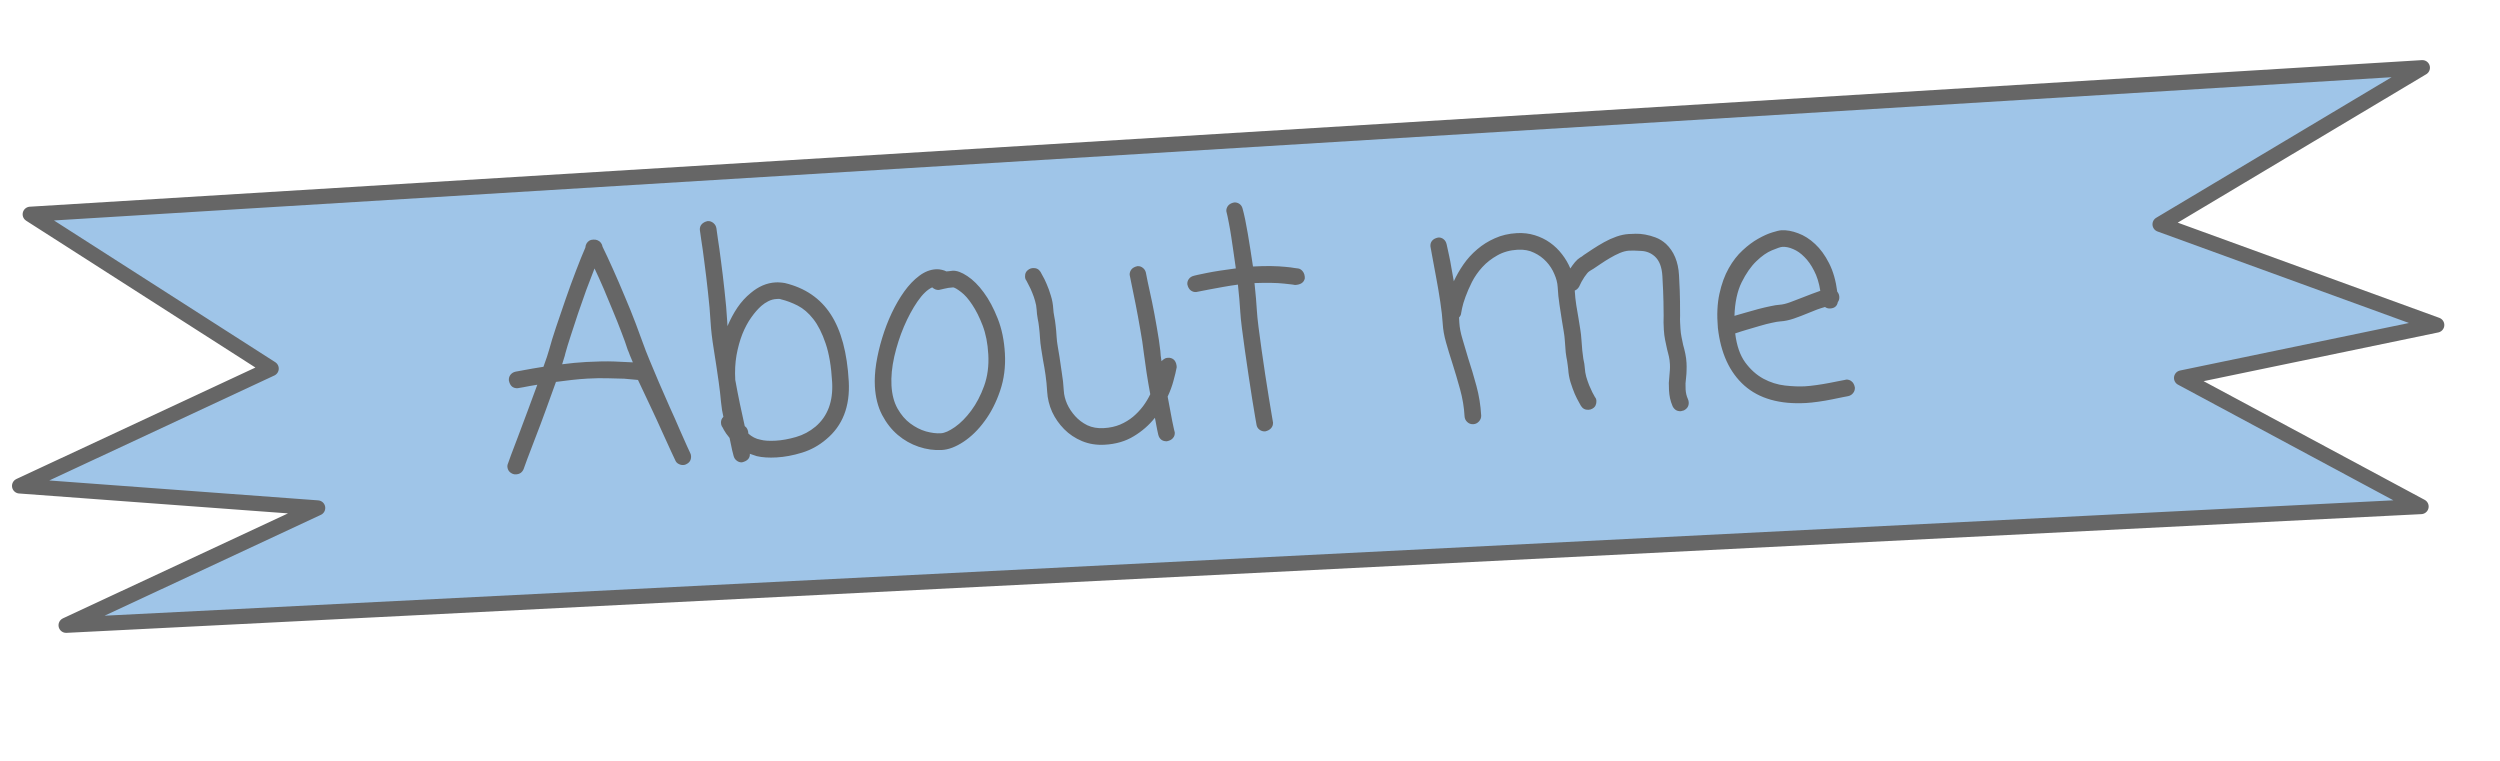<?xml version="1.0" standalone="yes"?>

<svg version="1.1" viewBox="0.0 0.0 328.696 100.0" fill="none" stroke="none" stroke-linecap="square" stroke-miterlimit="10" xmlns="http://www.w3.org/2000/svg" xmlns:xlink="http://www.w3.org/1999/xlink"><clipPath id="p.0"><path d="m0 0l328.696 0l0 100.0l-328.696 0l0 -100.0z" clip-rule="nonzero"></path></clipPath><g clip-path="url(#p.0)"><path fill="#000000" fill-opacity="0.0" d="m0 0l328.696 0l0 100.0l-328.696 0z" fill-rule="nonzero"></path><path fill="#9fc5e8" d="m3.976 28.175l314.509 -19.273l-34.481 20.591l36.371 13.237l-33.544 6.964l31.484 16.904l-309.622 15.609l33.071 -15.423l-39.187 -2.899l33.074 -15.423z" fill-rule="nonzero"></path><path stroke="#666666" stroke-width="2.0" stroke-linejoin="round" stroke-linecap="butt" d="m3.976 28.175l314.509 -19.273l-34.481 20.591l36.371 13.237l-33.544 6.964l31.484 16.904l-309.622 15.609l33.071 -15.423l-39.187 -2.899l33.074 -15.423z" fill-rule="nonzero"></path><path fill="#000000" fill-opacity="0.0" d="m54.311 14.737l209.367 -11.67l3.262 58.363l-209.367 11.67z" fill-rule="nonzero"></path><path fill="#666666" d="m77.132 47.59q2.106 -0.117 3.627 -0.061q1.537 0.055 2.448 0.114q-0.233 -0.535 -0.397 -0.948q-0.149 -0.43 -0.291 -0.735q-0.286 -0.923 -0.798 -2.24q-0.496 -1.318 -1.11 -2.786q-0.599 -1.485 -1.229 -2.952q-0.63 -1.467 -1.214 -2.687q-0.507 1.28 -1.079 2.814q-0.556 1.533 -1.08 3.08q-0.509 1.531 -0.963 2.933q-0.455 1.387 -0.714 2.34q-0.061 0.316 -0.183 0.652q-0.106 0.335 -0.238 0.78q1.553 -0.212 3.222 -0.305zm7.46 -2.325q0.244 0.722 0.804 2.068q0.559 1.33 1.227 2.921q0.684 1.589 1.417 3.239q0.749 1.633 1.325 2.993q0.592 1.344 0.984 2.214q0.408 0.854 0.409 0.885q0.087 0.152 0.1 0.386q0.042 0.749 -0.644 1.069q-0.12 0.085 -0.386 0.1q-0.312 0.017 -0.619 -0.153q-0.306 -0.155 -0.434 -0.492q-0.054 -0.122 -0.551 -1.174q-0.481 -1.053 -1.177 -2.579q-0.68 -1.527 -1.532 -3.326q-0.837 -1.816 -1.633 -3.461q-0.786 -0.066 -1.809 -0.165q-0.862 -0.03 -2.1 -0.055q-1.239 -0.041 -2.721 0.042q-1.014 0.057 -2.087 0.179q-1.057 0.122 -2.067 0.256q-0.609 1.708 -1.328 3.673q-0.705 1.948 -1.362 3.628q-0.642 1.679 -1.092 2.862q-0.435 1.182 -0.475 1.31q-0.277 0.641 -0.979 0.681q-0.265 0.015 -0.426 -0.055q-0.688 -0.275 -0.728 -0.992q-0.01 -0.187 0.101 -0.428q-0.003 -0.047 0.365 -1.022q0.384 -0.976 0.941 -2.478q0.558 -1.502 1.239 -3.308q0.681 -1.822 1.291 -3.499q-1.086 0.17 -1.782 0.318q-0.697 0.133 -0.806 0.139q-0.437 0.024 -0.748 -0.224q-0.297 -0.265 -0.405 -0.807q-0.024 -0.437 0.21 -0.732q0.233 -0.31 0.666 -0.413q0.078 -0.004 1.1 -0.202q1.022 -0.198 2.573 -0.441q0.273 -0.719 0.459 -1.309q0.185 -0.605 0.318 -1.035q0.284 -1.08 0.874 -2.85q0.59 -1.77 1.264 -3.701q0.674 -1.947 1.371 -3.754q0.696 -1.823 1.224 -3.026q0.043 -0.628 0.573 -0.94q0.152 -0.087 0.495 -0.106q0.312 -0.017 0.553 0.094q0.53 0.237 0.643 0.856q0.565 1.142 1.351 2.898q0.787 1.756 1.564 3.622q0.792 1.849 1.435 3.551q0.643 1.701 1.014 2.745zm22.639 10.819q2.39 -2.042 2.178 -5.833q-0.174 -3.12 -0.865 -5.116q-0.675 -1.997 -1.618 -3.196q-0.943 -1.199 -2.055 -1.763q-1.111 -0.564 -2.174 -0.818q-0.16 -0.069 -0.316 -0.061q-0.156 0.009 -0.312 0.017q-0.546 0.03 -1.063 0.294q-0.517 0.264 -0.89 0.597q-0.672 0.585 -1.339 1.53q-0.668 0.929 -1.176 2.194q-0.493 1.264 -0.768 2.781q-0.26 1.517 -0.164 3.233q0.294 1.627 0.616 3.174q0.321 1.547 0.632 2.907q0.439 0.289 0.478 0.991q0.329 0.295 0.733 0.507q0.403 0.212 0.877 0.295q0.715 0.195 1.963 0.125q1.248 -0.07 2.665 -0.477q1.433 -0.408 2.599 -1.381zm-4.028 -18.868q3.966 0.953 6.02 4.109q2.054 3.156 2.37 8.804q0.277 4.961 -2.984 7.647q-1.419 1.206 -3.173 1.742q-1.738 0.535 -3.345 0.625q-1.513 0.084 -2.592 -0.169q-0.238 -0.065 -0.478 -0.161q-0.239 -0.081 -0.431 -0.148q0.048 0.858 -1.033 1.122q-0.39 0.022 -0.701 -0.227q-0.31 -0.233 -0.412 -0.65q-0.036 -0.092 -0.181 -0.71q-0.128 -0.619 -0.341 -1.624q-0.503 -0.598 -0.747 -1.054q-0.229 -0.457 -0.278 -0.485q-0.038 -0.123 -0.075 -0.215q-0.021 -0.093 -0.028 -0.218q-0.026 -0.468 0.315 -0.8q-0.204 -0.849 -0.314 -1.97q-0.095 -1.137 -0.302 -2.612q-0.311 -2.205 -0.646 -4.283q-0.335 -2.078 -0.418 -3.56q-0.105 -1.872 -0.347 -3.971q-0.227 -2.1 -0.468 -3.902q-0.226 -1.803 -0.418 -2.997q-0.177 -1.211 -0.182 -1.289q-0.024 -0.437 0.241 -0.733q0.28 -0.313 0.79 -0.42q0.421 -0.023 0.75 0.256q0.328 0.263 0.399 0.698q0.006 0.109 0.183 1.32q0.192 1.194 0.417 2.981q0.241 1.786 0.469 3.917q0.243 2.115 0.35 4.018l0.035 0.624q0.553 -1.314 1.304 -2.436q0.767 -1.123 1.74 -1.912q1.539 -1.306 3.286 -1.404q0.312 -0.017 0.611 0.013q0.298 0.015 0.615 0.075zm20.509 19.749q0.733 -0.041 1.848 -0.823q1.114 -0.782 2.133 -2.153q1.019 -1.371 1.697 -3.24q0.677 -1.884 0.551 -4.146q-0.122 -2.184 -0.745 -3.808q-0.623 -1.624 -1.374 -2.74q-0.735 -1.117 -1.454 -1.656q-0.72 -0.555 -1.036 -0.615q-0.655 0.037 -1.18 0.175q-0.525 0.123 -0.711 0.165q-0.468 0.026 -0.88 -0.342q-0.961 0.445 -1.945 1.877q-0.969 1.416 -1.772 3.291q-0.788 1.859 -1.267 3.936q-0.463 2.076 -0.367 3.792q0.1 1.794 0.796 3.039q0.695 1.229 1.674 1.957q0.98 0.728 2.046 1.044q1.081 0.3 1.986 0.249zm1.544 -21.369q0.811 -0.045 1.933 0.706q1.121 0.736 2.155 2.149q1.033 1.398 1.835 3.434q0.802 2.021 0.945 4.595q0.146 2.621 -0.634 4.902q-0.765 2.265 -2.031 3.979q-1.25 1.713 -2.774 2.721q-1.524 1.008 -2.85 1.082q-1.529 0.085 -3.044 -0.425q-1.515 -0.51 -2.747 -1.553q-1.232 -1.042 -2.072 -2.639q-0.825 -1.597 -0.945 -3.75q-0.076 -1.357 0.176 -3.014q0.267 -1.658 0.783 -3.346q0.515 -1.703 1.257 -3.278q0.756 -1.591 1.656 -2.847q0.915 -1.272 1.967 -2.05q1.051 -0.794 2.19 -0.858q0.421 -0.023 0.755 0.067q0.348 0.074 0.622 0.216q0.203 -0.011 0.389 -0.037q0.201 -0.043 0.435 -0.056zm28.527 11.446q0.869 0.139 0.93 1.231q-0.144 0.79 -0.431 1.808q-0.272 1.017 -0.761 2.061q0.339 1.859 0.603 3.221q0.279 1.346 0.334 1.499q0.024 0.437 -0.241 0.733q-0.249 0.311 -0.79 0.42q-0.437 0.024 -0.747 -0.209q-0.295 -0.234 -0.397 -0.666q-0.004 -0.078 -0.148 -0.68q-0.128 -0.603 -0.289 -1.533q-1.14 1.441 -2.775 2.424q-1.619 0.998 -3.834 1.121q-1.607 0.09 -2.969 -0.476q-1.362 -0.566 -2.357 -1.574q-0.995 -1.009 -1.583 -2.275q-0.572 -1.283 -0.649 -2.655q-0.065 -1.17 -0.217 -2.21q-0.153 -1.056 -0.327 -1.938q-0.122 -0.776 -0.24 -1.489q-0.119 -0.729 -0.158 -1.431q-0.044 -0.78 -0.125 -1.401q-0.066 -0.622 -0.17 -1.086q-0.05 -0.341 -0.098 -0.636q-0.032 -0.296 -0.05 -0.608q-0.031 -0.546 -0.203 -1.115q-0.158 -0.586 -0.374 -1.09q-0.201 -0.521 -0.428 -0.931q-0.212 -0.426 -0.334 -0.654q-0.167 -0.194 -0.185 -0.506q-0.037 -0.655 0.523 -0.999q0.227 -0.138 0.508 -0.154q0.655 -0.037 0.998 0.492q0.003 0.047 0.262 0.486q0.258 0.424 0.547 1.112q0.304 0.687 0.555 1.534q0.266 0.846 0.314 1.704q0.011 0.203 0.043 0.483q0.046 0.263 0.095 0.574q0.106 0.495 0.174 1.148q0.083 0.637 0.132 1.526q0.033 0.593 0.147 1.228q0.114 0.635 0.235 1.411q0.135 1.01 0.305 2.096q0.186 1.085 0.256 2.333q0.046 0.827 0.424 1.713q0.393 0.87 1.061 1.615q0.668 0.745 1.601 1.21q0.948 0.448 2.165 0.38q1.201 -0.067 2.149 -0.464q0.963 -0.414 1.711 -1.034q0.747 -0.636 1.315 -1.388q0.567 -0.767 0.945 -1.571q-0.267 -1.425 -0.488 -2.852q-0.221 -1.443 -0.365 -2.609q-0.155 -1.369 -0.471 -3.104q-0.301 -1.752 -0.607 -3.299q-0.306 -1.548 -0.539 -2.646q-0.234 -1.098 -0.238 -1.176q-0.022 -0.39 0.226 -0.717q0.263 -0.328 0.805 -0.436q0.39 -0.022 0.685 0.212q0.31 0.233 0.41 0.619q0.007 0.125 0.24 1.207q0.248 1.082 0.569 2.629q0.321 1.547 0.623 3.314q0.317 1.751 0.473 3.15q0.017 0.312 0.052 0.654q0.05 0.326 0.103 0.714q0.191 -0.214 0.419 -0.336q0.227 -0.138 0.651 -0.115zm16.918 -11.741q0.348 0.059 0.602 0.405q0.253 0.33 0.253 0.878q-0.157 0.823 -1.281 0.885q-0.002 -0.031 -1.466 -0.184q-1.448 -0.154 -3.869 -0.066q0.234 2.225 0.314 3.66q0.042 0.749 0.212 2.116q0.185 1.351 0.401 2.967q0.23 1.599 0.481 3.291q0.251 1.692 0.485 3.072q0.233 1.364 0.378 2.279q0.161 0.914 0.162 0.946q0.024 0.437 -0.255 0.75q-0.28 0.313 -0.775 0.419q-0.437 0.024 -0.765 -0.239q-0.327 -0.248 -0.382 -0.683q-0.007 -0.125 -0.184 -1.054q-0.162 -0.93 -0.379 -2.295q-0.218 -1.381 -0.467 -3.041q-0.25 -1.676 -0.481 -3.291q-0.215 -1.616 -0.401 -2.967q-0.17 -1.368 -0.214 -2.148q-0.083 -1.482 -0.31 -3.582q-1.01 0.135 -1.986 0.314q-0.961 0.163 -1.719 0.315q-0.759 0.136 -1.238 0.241q-0.479 0.105 -0.557 0.109q-0.39 0.022 -0.717 -0.226q-0.328 -0.263 -0.436 -0.805q-0.022 -0.39 0.211 -0.7q0.233 -0.31 0.666 -0.413q0.031 -0.002 0.51 -0.122q0.494 -0.121 1.238 -0.257q0.758 -0.152 1.72 -0.299q0.978 -0.148 2.034 -0.286q-0.139 -1.088 -0.308 -2.158q-0.154 -1.071 -0.302 -2.049q-0.149 -0.993 -0.322 -1.844q-0.157 -0.852 -0.317 -1.469q-0.022 -0.39 0.226 -0.717q0.263 -0.328 0.805 -0.436q0.39 -0.022 0.7 0.196q0.309 0.217 0.411 0.634q0.333 1.202 0.685 3.295q0.352 2.093 0.678 4.297q1.326 -0.074 2.391 -0.055q1.081 0.018 1.852 0.1q0.771 0.067 1.213 0.151q0.458 0.068 0.504 0.066zm51.04 12.444q0.026 0.468 0.006 0.939q-0.005 0.47 -0.059 0.911q-0.054 0.426 -0.079 0.818q-0.009 0.392 0.012 0.782q0.039 0.702 0.306 1.282q0.053 0.107 0.075 0.215q0.021 0.093 0.028 0.218q0.039 0.702 -0.645 1.053q-0.308 0.095 -0.386 0.1q-0.733 0.041 -1.084 -0.644q-0.234 -0.55 -0.34 -1.045q-0.107 -0.51 -0.137 -1.056q-0.028 -0.499 -0.023 -0.969q0.021 -0.471 0.074 -0.912q0.054 -0.426 0.065 -0.802q0.026 -0.377 0.004 -0.767q-0.031 -0.546 -0.135 -1.01q-0.104 -0.464 -0.241 -0.957q-0.111 -0.588 -0.255 -1.206q-0.128 -0.619 -0.169 -1.352q-0.031 -0.546 -0.038 -0.968q0.007 -0.439 0.014 -0.877q0.008 -0.705 -0.024 -1.83q-0.017 -1.141 -0.141 -3.357q-0.1 -1.794 -1.006 -2.604q-0.741 -0.663 -1.761 -0.716q-1.021 -0.068 -1.614 -0.035q-0.546 0.03 -1.204 0.302q-0.642 0.271 -1.309 0.668q-0.652 0.381 -1.224 0.772q-0.558 0.375 -0.935 0.631q-0.197 0.121 -0.348 0.207q-0.152 0.087 -0.257 0.171q-0.196 0.136 -0.601 0.722q-0.39 0.585 -0.696 1.275q-0.215 0.356 -0.567 0.501q0.057 1.014 0.201 1.914q0.159 0.883 0.281 1.659q0.122 0.776 0.24 1.489q0.118 0.713 0.156 1.384q0.045 0.811 0.111 1.418q0.081 0.606 0.14 1.103q0.164 0.695 0.195 1.241q0.031 0.546 0.188 1.132q0.173 0.569 0.374 1.09q0.217 0.52 0.428 0.946q0.226 0.41 0.349 0.638q0.166 0.179 0.184 0.491q0.017 0.312 -0.108 0.585q-0.111 0.257 -0.414 0.43q-0.227 0.138 -0.508 0.153q-0.655 0.037 -0.999 -0.508q-0.002 -0.031 -0.261 -0.471q-0.259 -0.439 -0.564 -1.127q-0.289 -0.688 -0.555 -1.534q-0.251 -0.847 -0.299 -1.705q-0.01 -0.187 -0.056 -0.451q-0.031 -0.28 -0.08 -0.59q-0.107 -0.51 -0.19 -1.163q-0.069 -0.669 -0.118 -1.558q-0.031 -0.546 -0.145 -1.197q-0.115 -0.666 -0.235 -1.411q-0.135 -1.01 -0.321 -2.095q-0.17 -1.086 -0.242 -2.365q-0.044 -0.78 -0.438 -1.681q-0.379 -0.902 -1.045 -1.616q-0.667 -0.73 -1.615 -1.178q-0.934 -0.464 -2.15 -0.397q-1.513 0.084 -2.681 0.744q-1.153 0.643 -1.979 1.55q-0.826 0.907 -1.362 1.954q-0.521 1.046 -0.846 1.941q-0.326 0.895 -0.448 1.496l-0.121 0.633q-0.014 0.314 -0.28 0.595l0.037 0.671q0.054 0.967 0.418 2.168q0.364 1.185 0.752 2.54q0.566 1.721 1.079 3.617q0.512 1.881 0.624 3.878q0.024 0.437 -0.285 0.783q-0.309 0.346 -0.746 0.37q-0.468 0.026 -0.798 -0.284q-0.33 -0.31 -0.355 -0.747q-0.1 -1.794 -0.591 -3.566q-0.49 -1.772 -1.003 -3.387q-0.473 -1.46 -0.843 -2.77q-0.371 -1.31 -0.436 -2.48q-0.064 -1.139 -0.314 -2.815q-0.251 -1.692 -0.56 -3.302q-0.293 -1.611 -0.516 -2.788q-0.222 -1.177 -0.227 -1.255q-0.024 -0.437 0.225 -0.732q0.264 -0.312 0.806 -0.421q0.39 -0.022 0.685 0.212q0.31 0.233 0.413 0.666q0.004 0.078 0.105 0.479q0.101 0.401 0.232 1.067q0.146 0.649 0.289 1.533q0.142 0.868 0.32 1.798q0.516 -1.124 1.269 -2.215q0.768 -1.107 1.799 -1.978q1.03 -0.887 2.328 -1.46q1.297 -0.589 2.889 -0.677q1.248 -0.07 2.363 0.275q1.115 0.345 2.011 0.983q0.896 0.639 1.572 1.524q0.675 0.87 1.09 1.864q0.288 -0.439 0.611 -0.832q0.338 -0.394 0.671 -0.601q0.198 -0.089 0.497 -0.341q0.482 -0.34 1.177 -0.785q0.71 -0.462 1.484 -0.896q0.774 -0.434 1.618 -0.732q0.844 -0.297 1.624 -0.341q0.359 -0.02 0.921 -0.036q0.562 -0.016 1.226 0.104q0.68 0.119 1.399 0.391q0.719 0.273 1.345 0.833q1.569 1.477 1.717 4.13q0.128 2.293 0.13 3.451q0.002 1.158 0.012 1.893q-0.022 0.439 -0.001 0.814q0.02 0.359 0.049 0.874q0.032 0.577 0.139 1.088q0.106 0.495 0.214 1.037q0.155 0.539 0.283 1.142q0.128 0.603 0.164 1.258zm12.604 -15.288q-0.343 0.019 -1.368 0.452q-1.01 0.416 -2.063 1.445q-1.054 1.013 -1.927 2.768q-0.857 1.738 -0.943 4.403q0.662 -0.193 1.478 -0.427q0.831 -0.25 1.664 -0.468q0.833 -0.219 1.576 -0.37q0.757 -0.167 1.225 -0.194q0.546 -0.03 1.375 -0.327q0.828 -0.312 1.624 -0.623q0.658 -0.271 1.225 -0.475q0.582 -0.22 1.12 -0.407q-0.243 -1.551 -0.821 -2.646q-0.563 -1.111 -1.275 -1.807q-0.697 -0.712 -1.466 -1.029q-0.754 -0.334 -1.425 -0.296zm8.378 17.451q0.421 -0.023 0.733 0.241q0.311 0.249 0.42 0.79q0.024 0.421 -0.225 0.732q-0.233 0.31 -0.65 0.412q-0.078 0.004 -0.697 0.133q-0.618 0.144 -1.47 0.301q-0.851 0.173 -1.783 0.303q-0.932 0.13 -1.603 0.168q-5.179 0.289 -8.11 -2.302q-2.916 -2.607 -3.475 -7.584q-0.22 -2.539 0.204 -4.471q0.423 -1.948 1.221 -3.354q0.797 -1.422 1.839 -2.372q1.041 -0.966 2.043 -1.522q1.016 -0.573 1.832 -0.822q0.83 -0.265 1.22 -0.287q1.014 -0.057 2.197 0.394q1.182 0.435 2.223 1.41q1.056 0.974 1.848 2.542q0.791 1.552 1.069 3.728q0.251 0.299 0.273 0.689q0.022 0.39 -0.197 0.684q-0.144 0.79 -1.002 0.838q-0.39 0.022 -0.684 -0.197q-1.032 0.292 -2.147 0.777q-0.994 0.415 -1.961 0.751q-0.952 0.319 -1.732 0.363q-0.421 0.023 -1.147 0.189q-0.712 0.149 -1.558 0.4q-0.848 0.235 -1.709 0.502q-0.862 0.252 -1.553 0.493q0.291 2.409 1.325 3.823q1.033 1.398 2.389 2.136q1.355 0.723 2.82 0.891q1.48 0.168 2.65 0.103q0.624 -0.035 1.509 -0.162q0.9 -0.128 1.706 -0.283q0.82 -0.171 1.44 -0.284l0.588 -0.111l0.154 -0.04z" fill-rule="nonzero"></path></g></svg>


